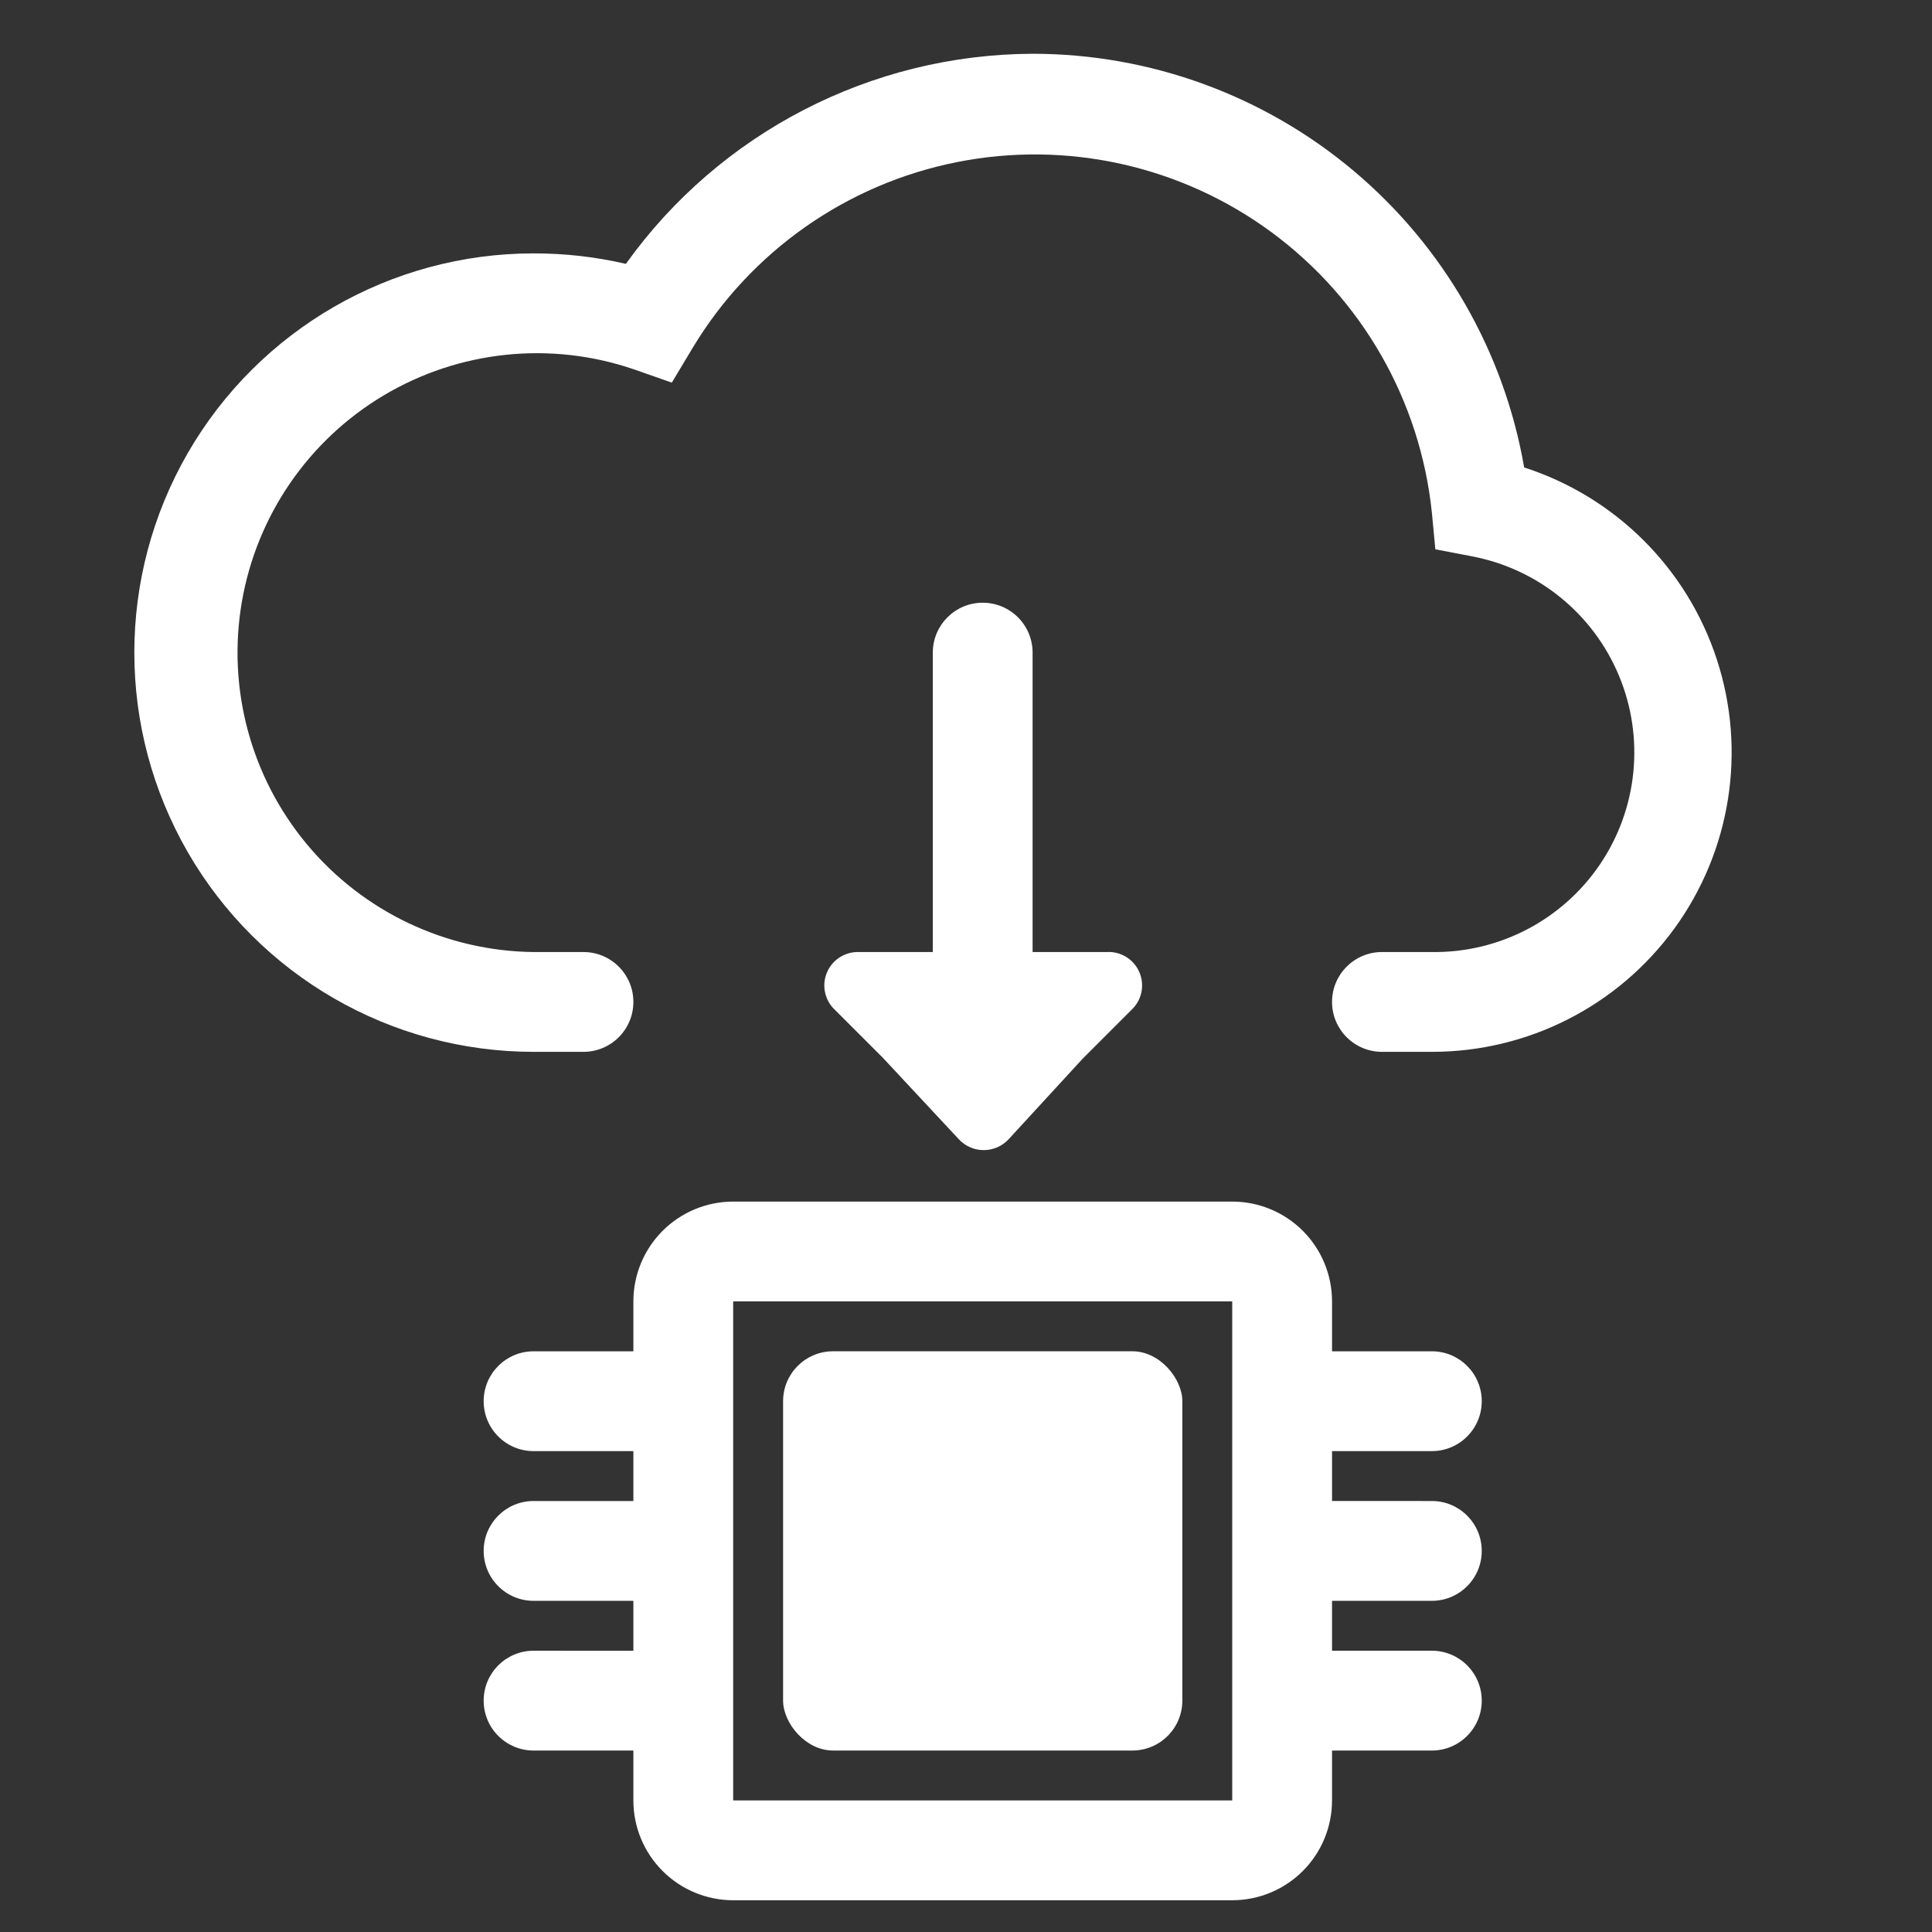 <?xml version="1.0" encoding="UTF-8" standalone="no"?>
<svg
   width="700pt"
   height="700pt"
   version="1.1"
   viewBox="0 0 700 700"
   id="svg54"
   sodipodi:docname="logo.svg"
   inkscape:version="1.1.2 (0a00cf5339, 2022-02-04, custom)"
   xmlns:inkscape="http://www.inkscape.org/namespaces/inkscape"
   xmlns:sodipodi="http://sodipodi.sourceforge.net/DTD/sodipodi-0.dtd"
   xmlns="http://www.w3.org/2000/svg"
   xmlns:svg="http://www.w3.org/2000/svg">
  <rect x="0" y="0" width="700" height="700" fill="#333333" stroke="none"/>
  <sodipodi:namedview
     id="namedview56"
     pagecolor="#ffffff"
     bordercolor="#666666"
     borderopacity="1.0"
     inkscape:pageshadow="2"
     inkscape:pageopacity="0.0"
     inkscape:pagecheckerboard="0"
     inkscape:document-units="pt"
     showgrid="false"
     inkscape:zoom="0.93535714"
     inkscape:cx="466.66667"
     inkscape:cy="466.13211"
     inkscape:window-width="1440"
     inkscape:window-height="2507"
     inkscape:window-x="-1448"
     inkscape:window-y="-887"
     inkscape:window-maximized="1"
     inkscape:current-layer="g52" />
  <defs
     id="defs26">
    <symbol
       id="h"
       overflow="visible">
      <path
         d="m39.078-2.328c-2.012 1.043-4.109 1.828-6.297 2.359s-4.465 0.797-6.828 0.797c-7.086 0-12.699-1.977-16.844-5.938-4.137-3.957-6.203-9.328-6.203-16.109 0-6.789 2.066-12.164 6.203-16.125 4.144-3.969 9.758-5.953 16.844-5.953 2.363 0 4.641 0.266 6.828 0.797s4.285 1.324 6.297 2.375v8.797c-2.031-1.383-4.039-2.398-6.016-3.047-1.969-0.645-4.047-0.969-6.234-0.969-3.906 0-6.984 1.258-9.234 3.766-2.242 2.5-3.359 5.953-3.359 10.359 0 4.387 1.117 7.836 3.359 10.344 2.25 2.5 5.328 3.75 9.234 3.75 2.188 0 4.266-0.32 6.234-0.969 1.977-0.645 3.984-1.66 6.016-3.047z"
         id="path2" />
    </symbol>
    <symbol
       id="g"
       overflow="visible">
      <path
         d="m16.031-40.953v9.062h10.516v7.281h-10.516v13.531c0 1.48 0.289 2.481 0.875 3 0.594 0.523 1.766 0.781 3.516 0.781h5.234v7.297h-8.734c-4.031 0-6.887-0.836-8.562-2.516-1.68-1.688-2.516-4.539-2.516-8.562v-13.531h-5.078v-7.281h5.078v-9.062z"
         id="path5" />
    </symbol>
    <symbol
       id="f"
       overflow="visible">
      <path
         d="m26.594-27.234v-17.078h10.266v44.312h-10.266v-4.609c-1.398 1.875-2.945 3.25-4.641 4.125-1.688 0.875-3.641 1.312-5.859 1.312-3.93 0-7.156-1.562-9.688-4.688-2.523-3.125-3.781-7.144-3.781-12.062 0-4.914 1.258-8.938 3.781-12.062 2.531-3.125 5.758-4.688 9.688-4.688 2.195 0 4.144 0.445 5.844 1.328 1.707 0.887 3.258 2.258 4.656 4.109zm-6.719 20.656c2.188 0 3.852-0.797 5-2.391 1.145-1.594 1.719-3.91 1.719-6.953 0-3.039-0.574-5.359-1.719-6.953-1.148-1.594-2.812-2.391-5-2.391-2.168 0-3.824 0.797-4.969 2.391-1.148 1.594-1.719 3.914-1.719 6.953 0 3.043 0.57 5.359 1.719 6.953 1.145 1.594 2.801 2.391 4.969 2.391z"
         id="path8" />
    </symbol>
    <symbol
       id="e"
       overflow="visible">
      <path
         d="m21.875-6.578c2.176 0 3.836-0.797 4.984-2.391 1.156-1.594 1.734-3.91 1.734-6.953 0-3.039-0.578-5.359-1.734-6.953-1.148-1.594-2.809-2.391-4.984-2.391-2.188 0-3.867 0.805-5.031 2.406-1.168 1.605-1.75 3.918-1.75 6.938 0 3.023 0.582 5.336 1.75 6.938 1.164 1.605 2.844 2.406 5.031 2.406zm-6.781-20.656c1.406-1.852 2.961-3.223 4.672-4.109 1.707-0.883 3.672-1.328 5.891-1.328 3.938 0 7.164 1.562 9.688 4.688 2.519 3.125 3.781 7.148 3.781 12.062 0 4.918-1.262 8.938-3.781 12.062-2.523 3.125-5.75 4.688-9.688 4.688-2.219 0-4.184-0.445-5.891-1.328-1.711-0.883-3.266-2.254-4.672-4.109v4.609h-10.188v-44.312h10.188z"
         id="path11" />
    </symbol>
    <symbol
       id="d"
       overflow="visible">
      <path
         d="m16.312-34.234v25.953h3.938c4.477 0 7.898-1.109 10.266-3.328 2.363-2.227 3.547-5.457 3.547-9.688 0-4.219-1.18-7.426-3.531-9.625-2.356-2.207-5.781-3.312-10.281-3.312zm-10.953-8.281h11.562c6.445 0 11.25 0.461 14.406 1.375 3.164 0.918 5.879 2.481 8.141 4.688 2 1.918 3.484 4.133 4.453 6.641 0.969 2.5 1.453 5.34 1.453 8.516 0 3.211-0.484 6.074-1.453 8.594-0.969 2.512-2.453 4.727-4.453 6.641-2.273 2.199-5.008 3.762-8.203 4.688-3.188 0.918-7.969 1.375-14.344 1.375h-11.562z"
         id="path14" />
    </symbol>
    <symbol
       id="c"
       overflow="visible">
      <path
         d="m4.906-31.891h10.188v31.891h-10.188zm0-12.422h10.188v8.312h-10.188z"
         id="path17" />
    </symbol>
    <symbol
       id="b"
       overflow="visible">
      <path
         d="m4.906-44.312h10.188v44.312h-10.188z"
         id="path20" />
    </symbol>
    <symbol
       id="a"
       overflow="visible">
      <path
         d="m0.281-42.516h39.188v8.281h-14.094v34.234h-10.969v-34.234h-14.125z"
         id="path23" />
    </symbol>
  </defs>
  <g
     id="g52">
    <path
       d="M 552.234,169.37 C 544.951,127.417 523.095,89.373 490.514,61.954 457.932,34.53 416.716,19.492 374.132,19.48 315.638,19.71 260.814,48.03 226.772,95.602 215.802,93.059 204.578,91.788 193.324,91.806 c -51.683,0 -99.43,27.57 -125.275,72.321 -25.839,44.757 -25.839,99.897 0,144.654 25.845,44.751 73.592,72.321 125.275,72.321 h 18.077 c 9.989,0 18.083,-8.094 18.083,-18.077 0,-9.989 -8.094,-18.083 -18.083,-18.083 H 193.324 C 161.565,344.584 131.56,330.327 111.219,305.929 90.884,281.538 82.256,249.457 87.615,218.152 c 5.364,-31.305 24.174,-58.687 51.465,-74.931 27.297,-16.237 60.334,-19.7 90.404,-9.468 l 13.924,4.879 7.592,-12.659 c 21.002,-34.865 55.721,-59.268 95.635,-67.223 39.92,-7.955 81.341,1.271 114.105,25.426 32.758,24.149 53.831,60.982 58.045,101.465 l 1.265,13.379 13.198,2.531 v 0.006 c 23.937,4.522 43.982,20.789 53.342,43.28 9.36,22.491 6.768,48.178 -6.895,68.35 -13.658,20.166 -36.554,32.098 -60.909,31.753 h -18.083 c -9.983,0 -18.083,8.094 -18.083,18.083 0,9.983 8.1,18.077 18.083,18.077 h 18.083 c 34.769,0.042 67.448,-16.581 87.886,-44.703 20.444,-28.126 26.166,-64.348 15.389,-97.403 -10.776,-33.055 -36.742,-58.947 -69.827,-69.627 z"
       id="path28"
       style="stroke-width:1.55;fill:#ffffff" />
    <path
       d="m 518.789,525.766 c 9.983,0 18.077,-8.1 18.077,-18.083 0,-9.983 -8.094,-18.083 -18.077,-18.083 h -36.167 v -18.077 c 0,-9.596 -3.808,-18.792 -10.588,-25.572 -6.78,-6.78 -15.982,-10.594 -25.572,-10.594 H 265.644 c -9.589,0 -18.785,3.814 -25.566,10.594 -6.786,6.78 -10.594,15.977 -10.594,25.572 v 18.083 l -36.16,-0.006 c -9.989,0 -18.083,8.1 -18.083,18.083 0,9.983 8.094,18.083 18.083,18.083 h 36.16 v 18.083 l -36.16,-0.006 c -9.989,0 -18.083,8.1 -18.083,18.083 0,9.983 8.094,18.083 18.083,18.083 h 36.16 v 18.083 l -36.16,-0.006 c -9.989,0 -18.083,8.1 -18.083,18.083 0,9.983 8.094,18.083 18.083,18.083 h 36.16 v 18.083 -0.006 c 0,9.596 3.808,18.792 10.594,25.572 6.78,6.78 15.977,10.594 25.566,10.594 h 180.817 c 9.589,0 18.792,-3.814 25.572,-10.594 6.78,-6.78 10.588,-15.977 10.588,-25.572 v -18.078 h 36.167 c 9.983,0 18.077,-8.1 18.077,-18.083 0,-9.983 -8.094,-18.083 -18.077,-18.083 h -36.167 v -18.077 h 36.167 c 9.983,0 18.077,-8.1 18.077,-18.083 0,-9.983 -8.094,-18.083 -18.077,-18.083 H 482.622 V 525.766 Z M 265.641,652.331 V 471.529 h 180.817 v 180.802 z"
       id="path30"
       style="stroke-width:1.55;fill:#ffffff" />
    <path
       d="m 301.814,489.593 h 108.487 c 9.983,0 18.083,9.983 18.083,18.083 V 616.164 c 0,9.983 -8.094,18.083 -18.083,18.083 H 301.814 c -9.983,0 -18.083,-9.983 -18.083,-18.083 V 507.677 c 0,-9.983 8.094,-18.083 18.083,-18.083 z"
       id="path32"
       style="stroke-width:1.55;fill:#ffffff" />
    <path
       d="m 356.058,218.375 c -9.989,0 -18.083,8.1 -18.083,18.083 V 344.946 h -26.759 c -4.873,-0.176 -9.372,2.585 -11.424,7.004 -2.052,4.419 -1.253,9.638 2.022,13.246 l 18.083,18.083 27.484,29.471 h -0.006 c 2.331,2.525 5.606,3.959 9.039,3.959 3.439,0 6.714,-1.435 9.045,-3.959 l 26.759,-29.113 18.083,-18.083 v 0.006 c 3.542,-3.578 4.498,-8.972 2.409,-13.555 -2.089,-4.577 -6.793,-7.392 -11.811,-7.059 H 374.133 V 236.46 c 0,-4.795 -1.901,-9.396 -5.291,-12.786 -3.396,-3.39 -7.991,-5.297 -12.786,-5.297 z"
       id="path34"
       style="stroke-width:1.55;fill:#ffffff" />
  </g>
</svg>
